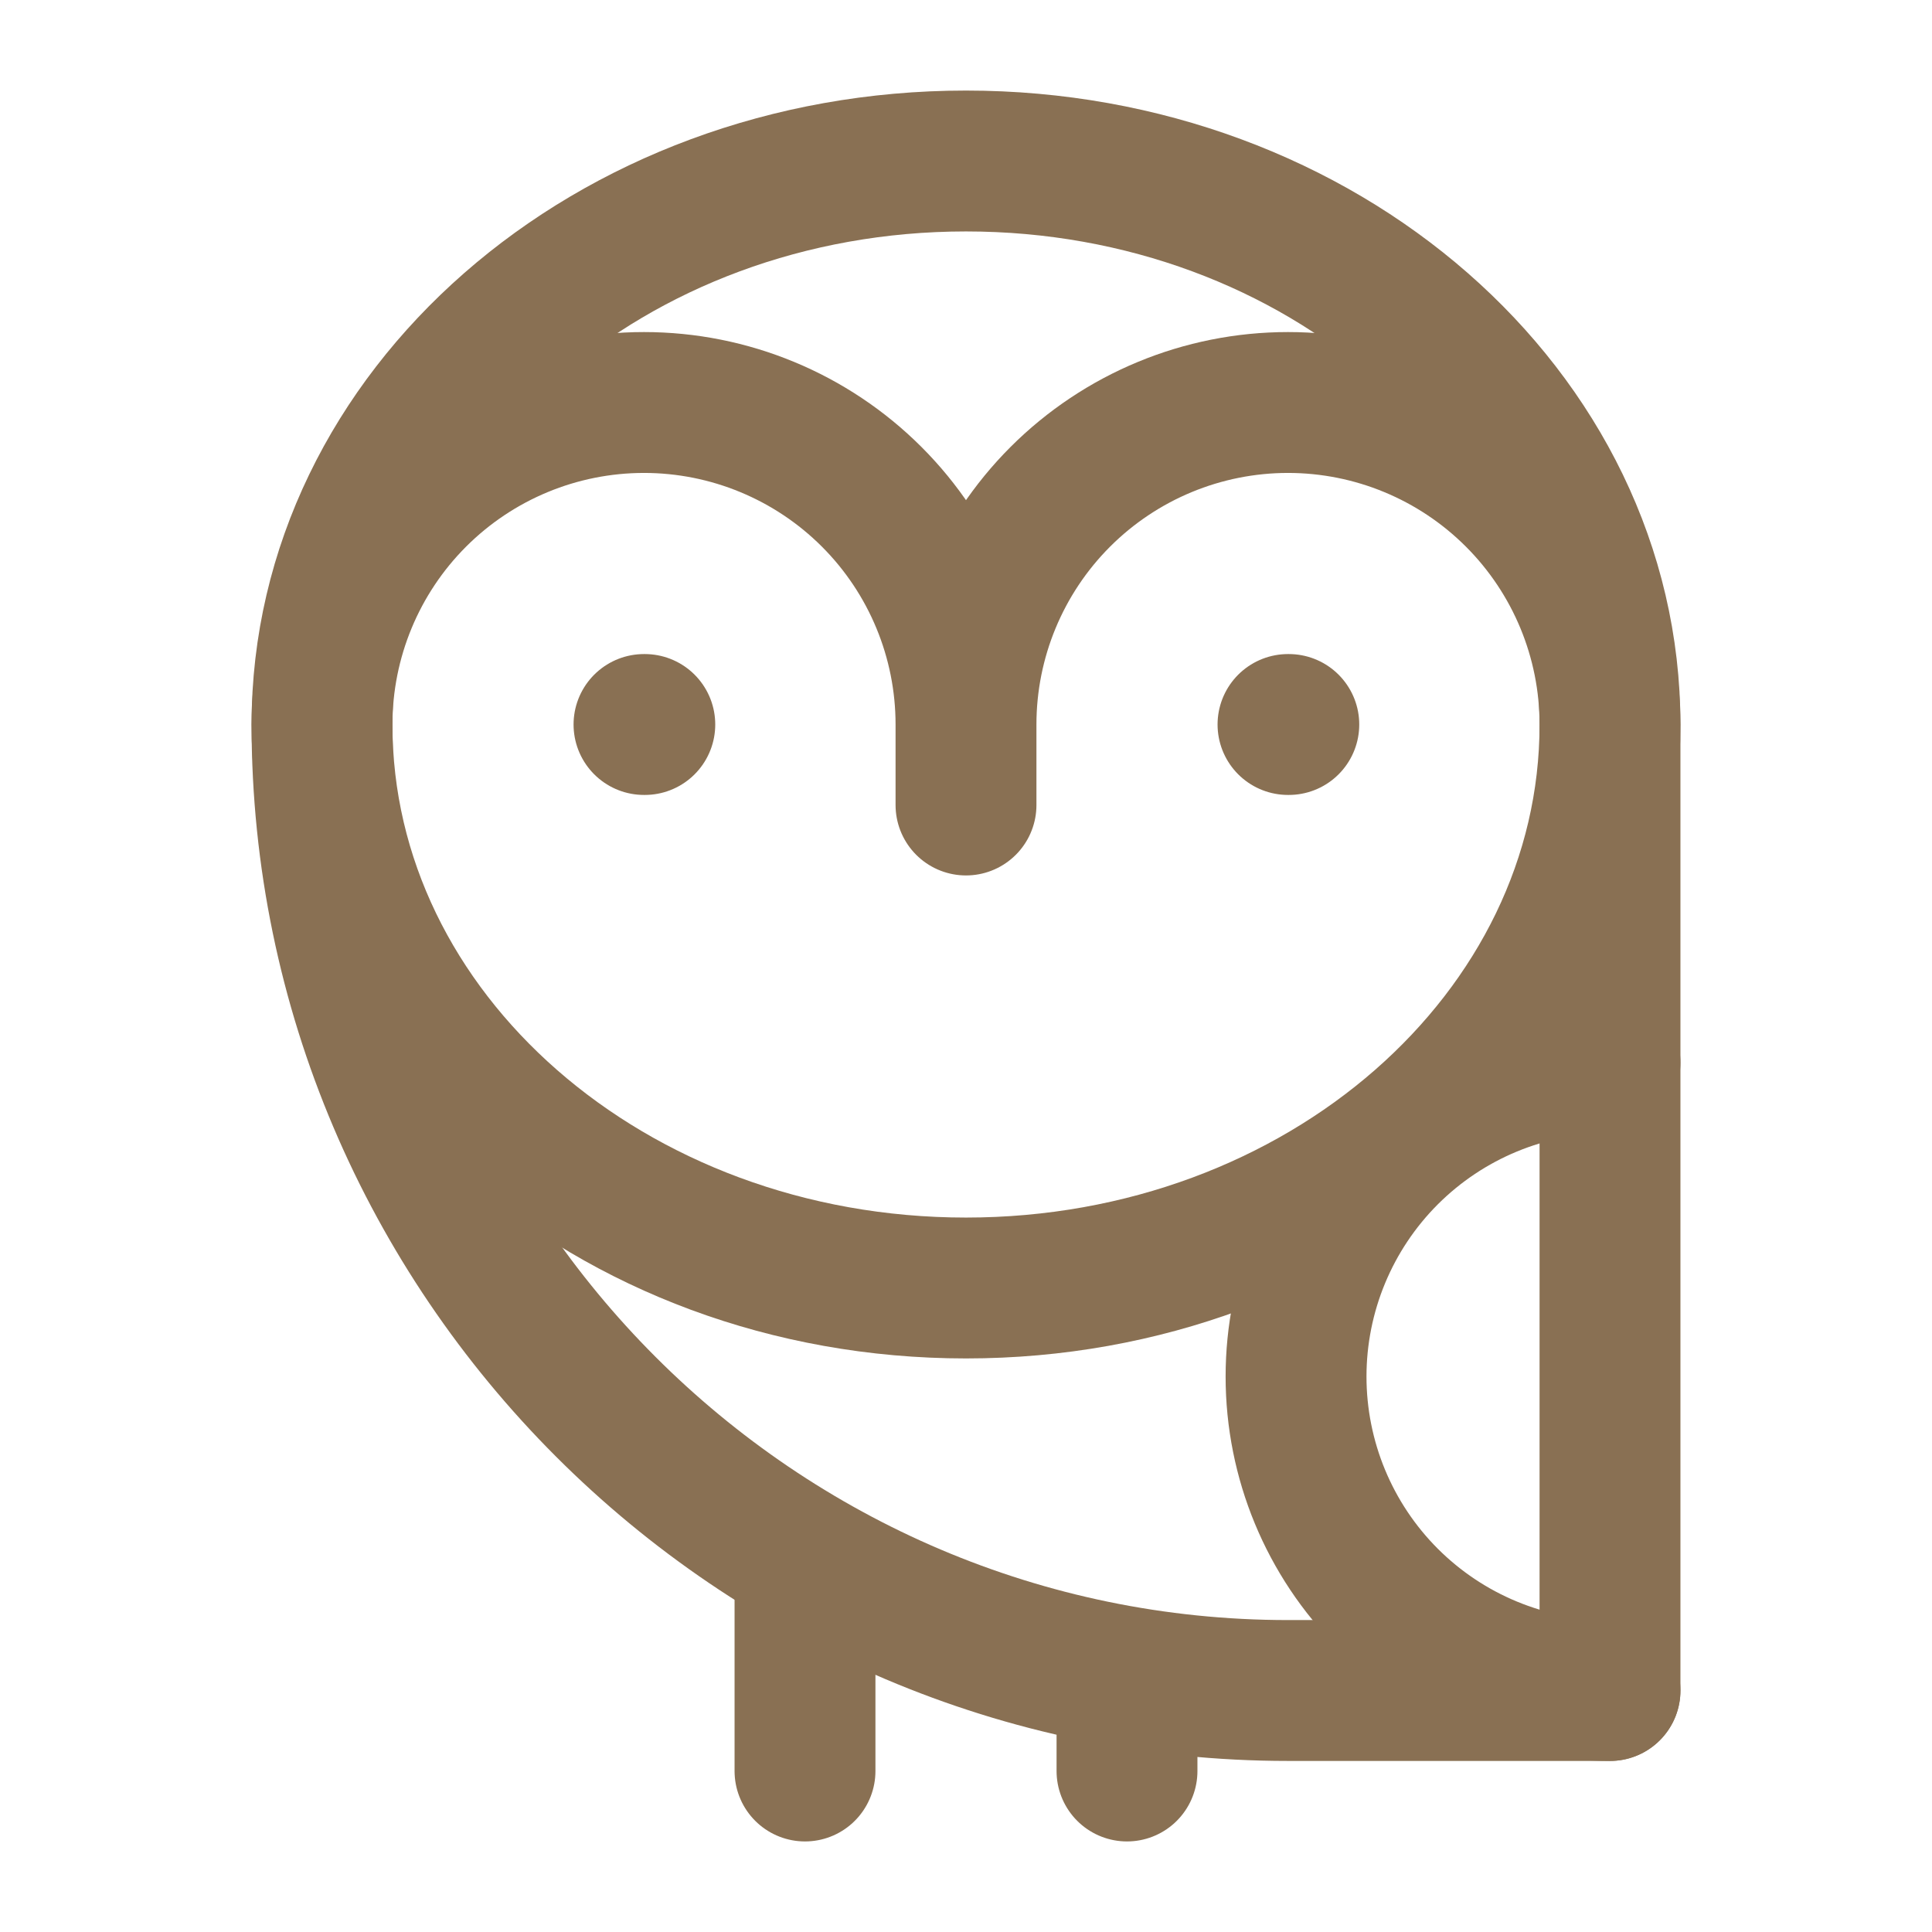 <svg width="96" height="96" viewBox="0 0 96 96" fill="none" xmlns="http://www.w3.org/2000/svg">
<path d="M48 64C65.673 64 80 51.464 80 36C80 20.536 65.673 8 48 8C30.327 8 16 20.536 16 36C16 51.464 30.327 64 48 64Z" stroke="#897053" stroke-width="7" stroke-linecap="round" stroke-linejoin="round"/>
<path d="M48 36C48 31.756 49.686 27.687 52.686 24.686C55.687 21.686 59.757 20 64 20C68.243 20 72.313 21.686 75.314 24.686C78.314 27.687 80 31.756 80 36V84H64C37.6 84 16 62.4 16 36C16 31.756 17.686 27.687 20.686 24.686C23.687 21.686 27.756 20 32 20C36.243 20 40.313 21.686 43.314 24.686C46.314 27.687 48 31.756 48 36ZM48 36V40" stroke="#897053" stroke-width="7" stroke-linecap="round" stroke-linejoin="round"/>
<path d="M32 36H32.04" stroke="#897053" stroke-width="7" stroke-linecap="round" stroke-linejoin="round"/>
<path d="M64 36H64.04" stroke="#897053" stroke-width="7" stroke-linecap="round" stroke-linejoin="round"/>
<path d="M80 84C75.863 84 71.895 82.356 68.969 79.431C66.044 76.505 64.4 72.537 64.4 68.4C64.4 64.263 66.044 60.295 68.969 57.369C71.895 54.444 75.863 52.8 80 52.8" stroke="#897053" stroke-width="7" stroke-linecap="round" stroke-linejoin="round"/>
<path d="M40 77.6V88" stroke="#897053" stroke-width="7" stroke-linecap="round" stroke-linejoin="round"/>
<path d="M56 83.4V88" stroke="#897053" stroke-width="7" stroke-linecap="round" stroke-linejoin="round"/>
</svg>
